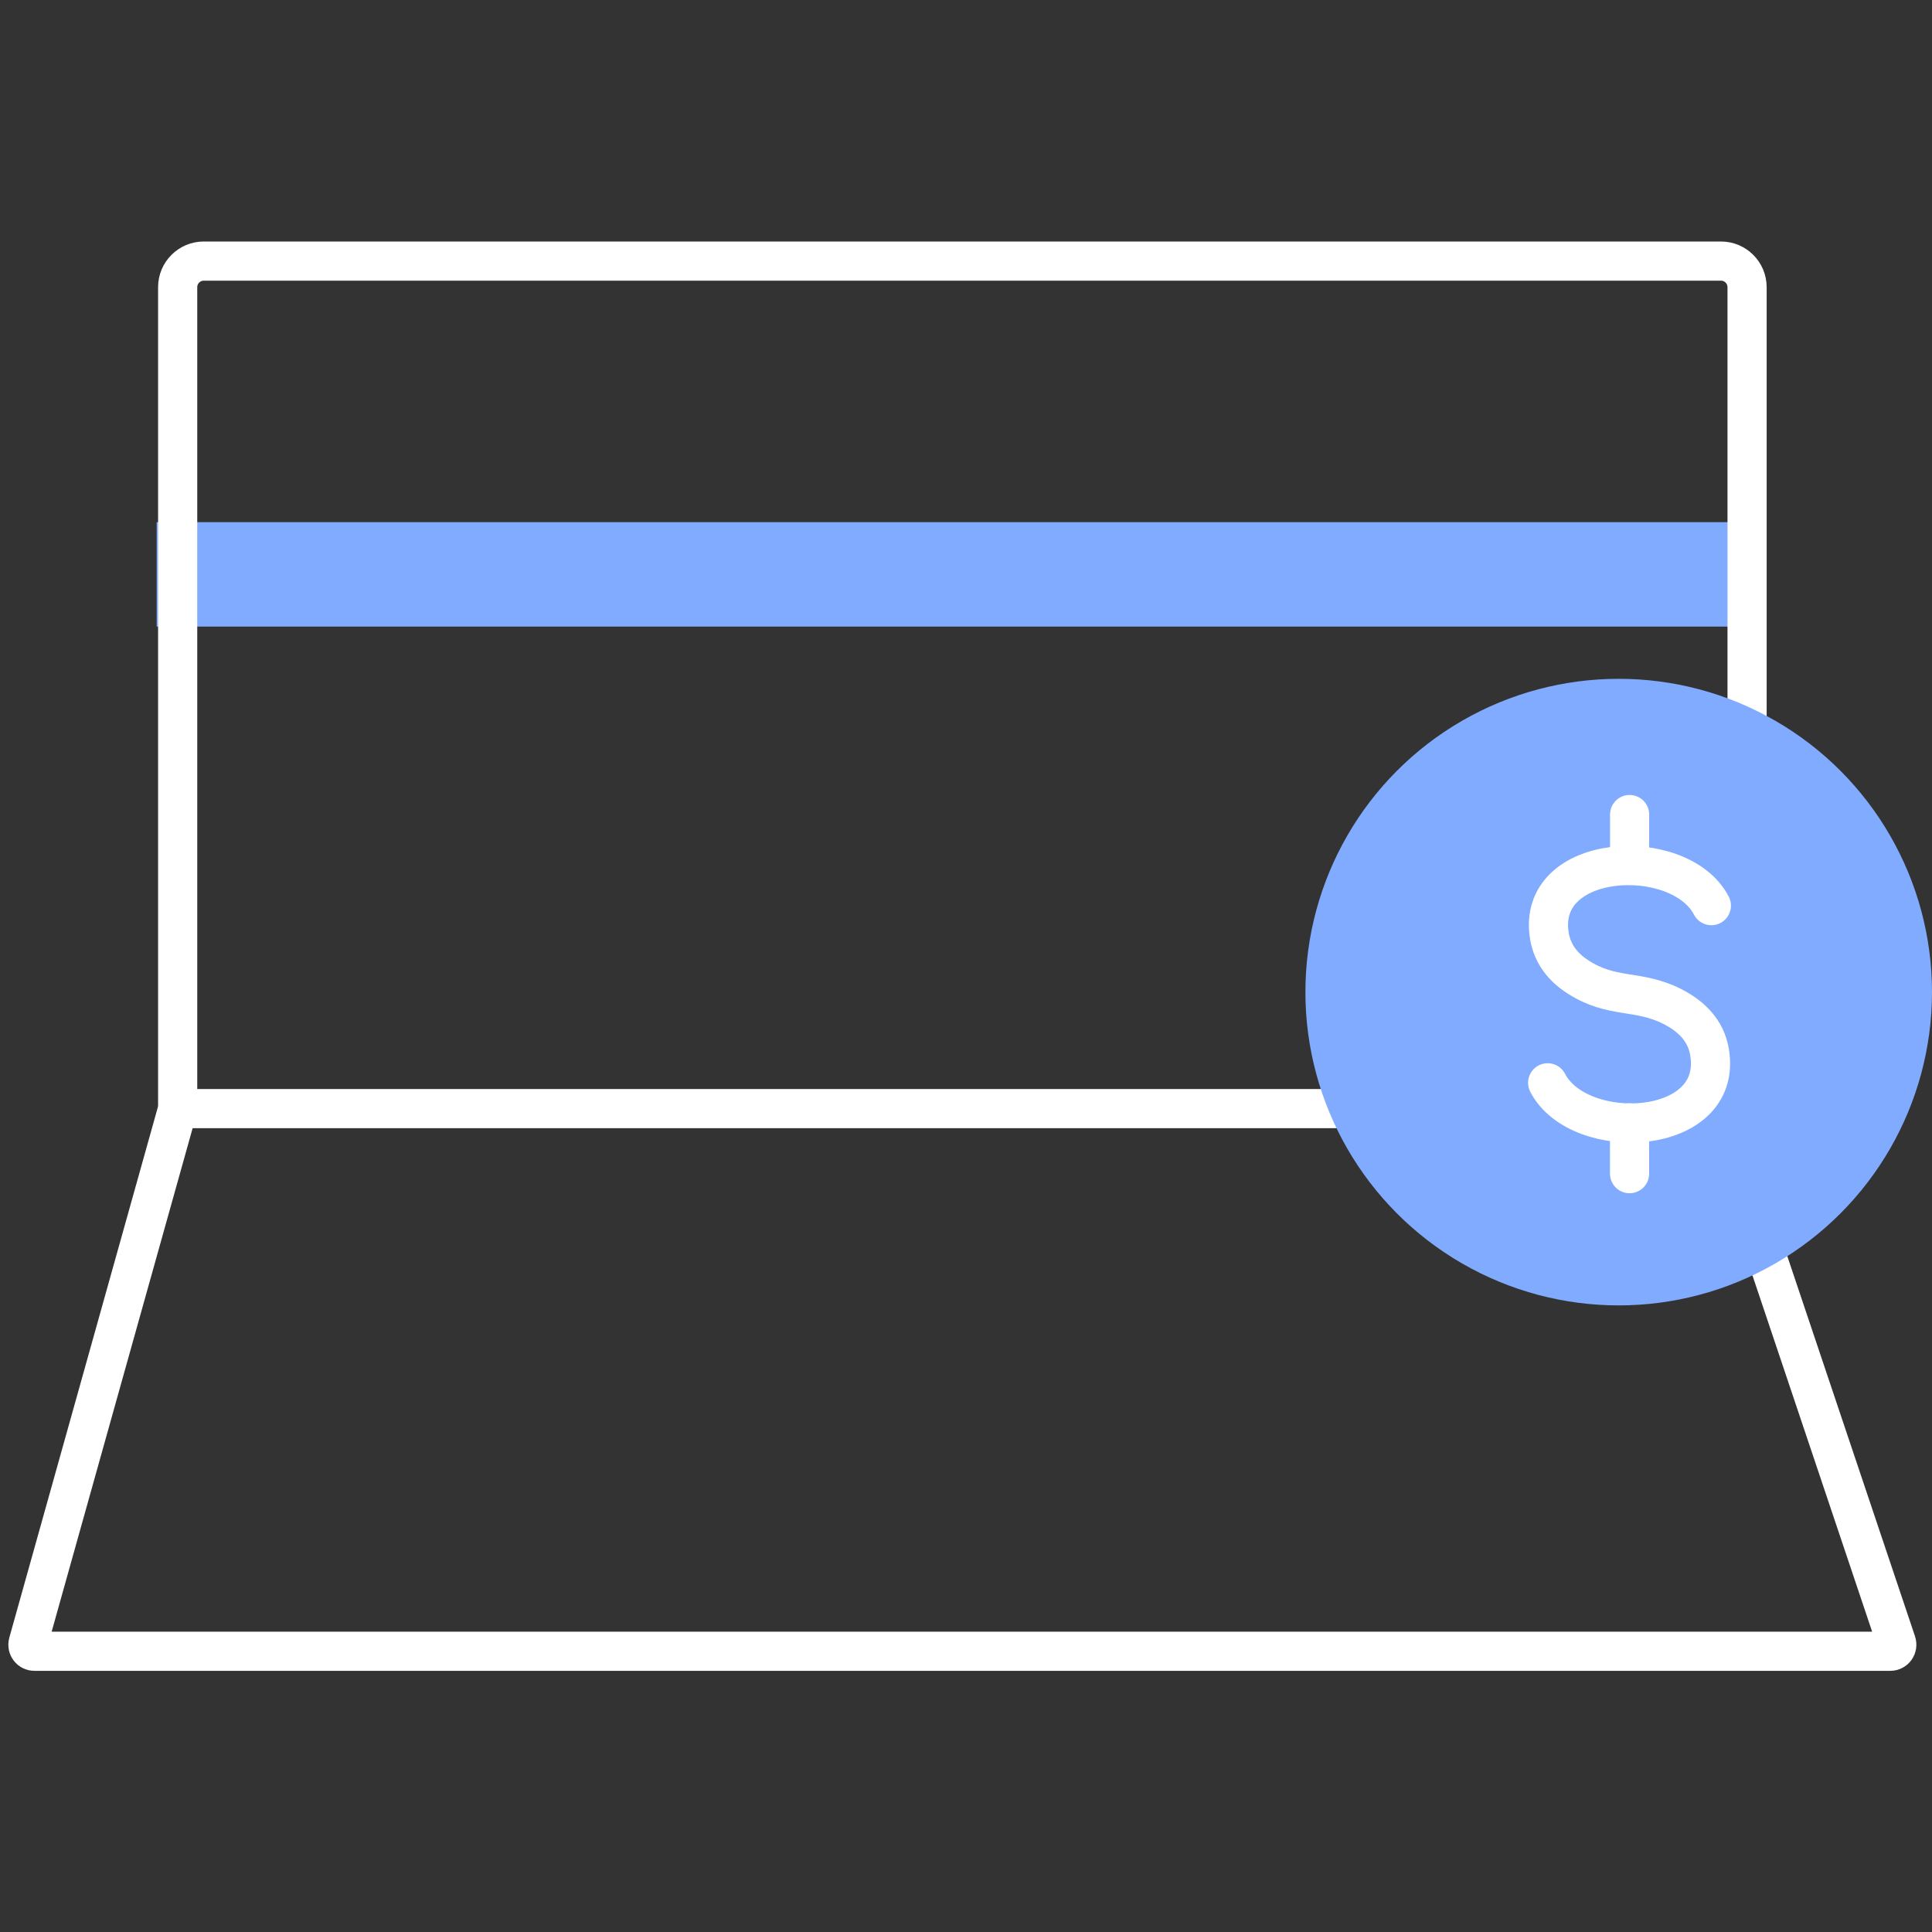 <svg width="74" height="74" viewBox="0 0 74 74" fill="none" xmlns="http://www.w3.org/2000/svg">
<rect x="0" y="0" width="74" height="74" fill="#333333" stroke="none"/>
<path d="M6.758 42.645C6.789 42.536 6.887 42.462 6.999 42.462H65.588C65.695 42.462 65.79 42.531 65.825 42.632L66.536 42.393L65.825 42.632L72.64 62.918C72.694 63.08 72.574 63.248 72.403 63.248H1.319C1.153 63.248 1.033 63.09 1.078 62.931L6.758 42.645Z" stroke="white" stroke-width="1.5"/>
<rect x="6" y="20" width="61" height="4" fill="#80ABFF"/>
<path d="M66.917 42.891V11C66.917 10.448 66.469 10 65.917 10H7.805C7.253 10 6.805 10.448 6.805 11V42.891" stroke="white" stroke-width="1.5"/>
<circle cx="62" cy="38" r="12" fill="#80ABFF"/>
<path d="M59.279 41.474C60.49 43.808 66.03 43.544 65.479 40.298C65.34 39.457 64.761 38.91 64.054 38.551C62.727 37.881 61.753 38.269 60.438 37.416C59.887 37.063 59.47 36.563 59.348 35.864C58.798 32.624 64.344 32.359 65.549 34.688" stroke="white" stroke-width="1.5" stroke-linecap="round" stroke-linejoin="round"/>
<path d="M62.418 33.146V31.199" stroke="white" stroke-width="1.5" stroke-linecap="round" stroke-linejoin="round"/>
<path d="M62.416 44.954V43.008" stroke="white" stroke-width="1.5" stroke-linecap="round" stroke-linejoin="round"/>
</svg>
